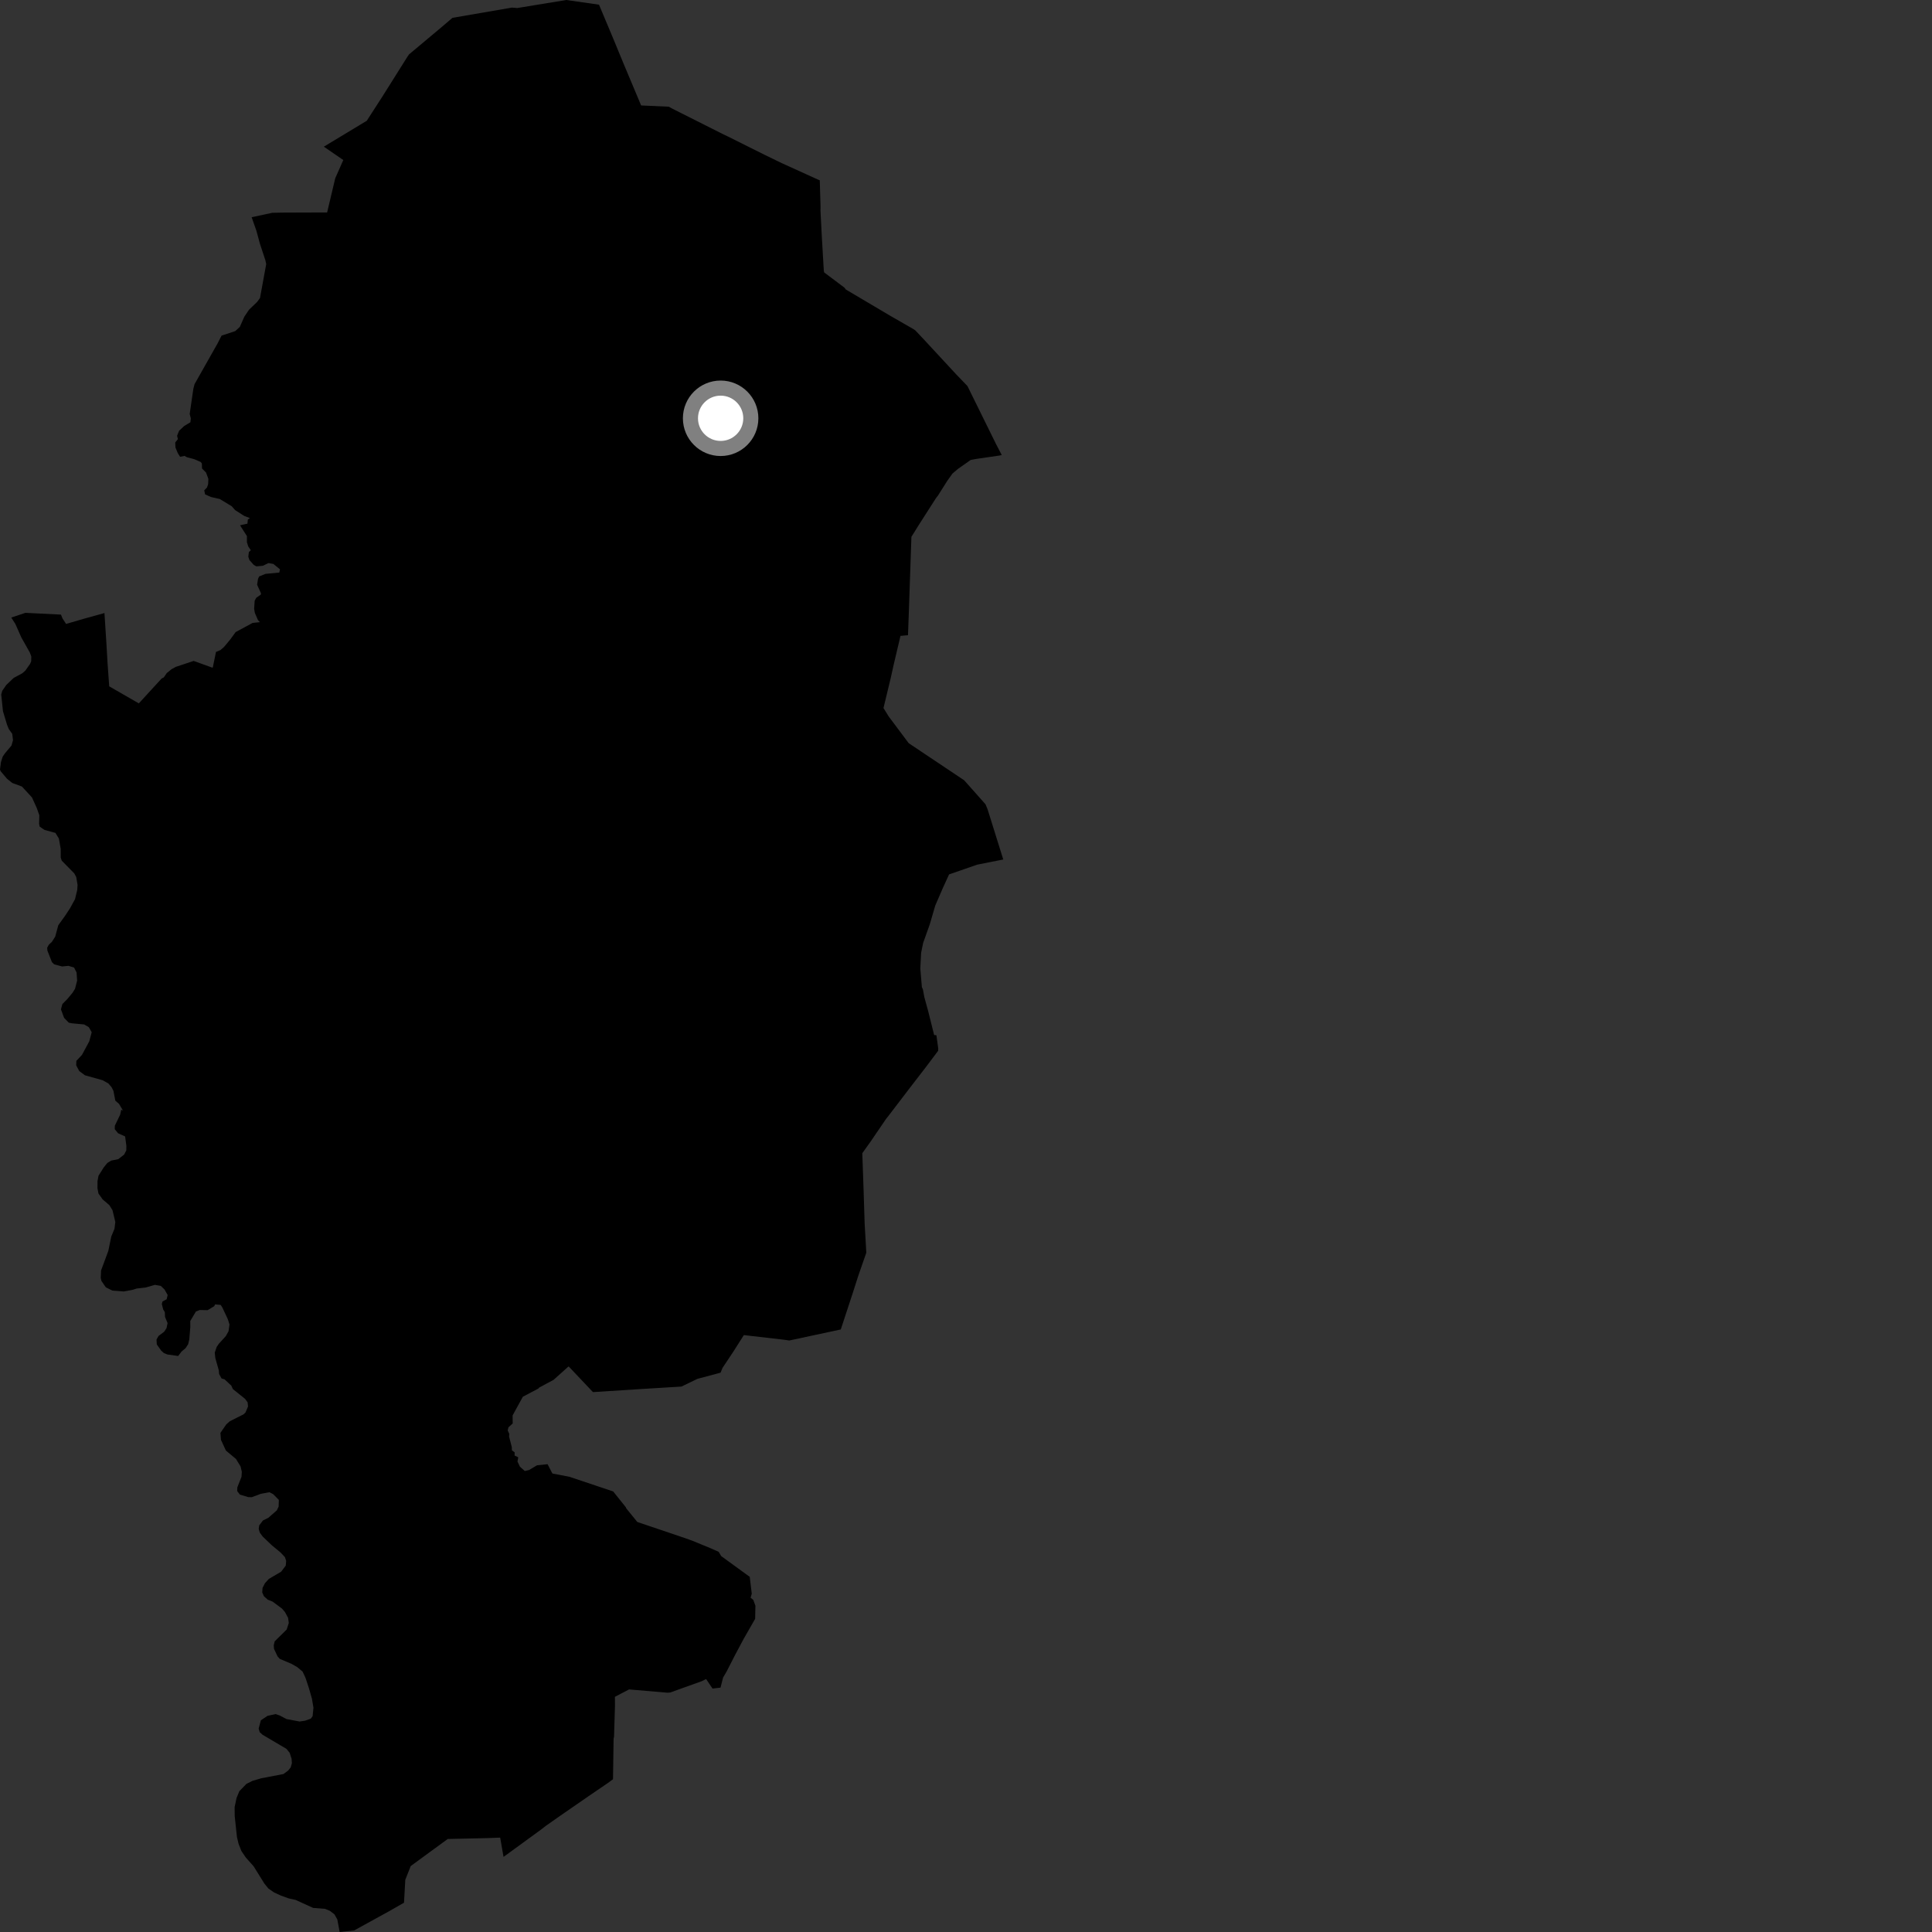 <?xml version="1.0" encoding="utf-8" ?>
<svg baseProfile="full" height="1024" version="1.1" width="1024" xmlns="http://www.w3.org/2000/svg" xmlns:ev="http://www.w3.org/2001/xml-events" xmlns:xlink="http://www.w3.org/1999/xlink"><rect width="100%" height="100%" fill="#333333" stroke="none"/><defs /><polygon fill="black" points="56.077,682.3 59.543,684.038 65.539,684.496 70.338,683.623 72.369,682.964 77.192,682.408 82.103,680.998 85.207,681.547 87.191,683.433 88.866,686.4 88.316,688.643 86.14,689.787 85.763,691.156 86.5,694.031 87.361,695.469 87.477,698.023 88.821,701.261 88.265,703.927 87.027,705.83 84.007,708.102 82.958,709.982 83.106,712.558 85.452,715.889 86.931,717.197 88.791,717.915 94.43,718.702 96.238,716.34 98.343,714.57 99.724,712.459 100.339,709.844 100.861,703.432 100.844,700.157 103.846,695.123 105.865,694.33 110.046,694.413 113.518,692.319 114.022,691.348 116.963,691.642 117.846,692.996 120.751,699.201 121.635,702.003 121.129,705.561 119.682,708.176 116.001,712.204 114.859,713.881 113.824,716.913 114.128,719.805 115.989,726.386 116.135,728.254 117.445,730.642 118.974,731.034 122.595,734.411 123.43,736.239 129.887,741.42 131.245,743.263 131.456,745.49 130.121,748.641 129.051,749.651 121.775,753.306 119.91,754.983 116.829,759.45 117.121,763.157 119.739,768.831 125.074,773.279 127.526,777.269 128.17,780.12 127.998,782.745 125.797,788.315 125.719,790.301 127.165,792.176 131.619,793.51 133.512,793.528 138.229,791.751 142.758,790.902 144.771,791.926 147.797,794.974 147.675,798.514 146.74,800.511 142.249,804.447 139.333,805.913 137.402,808.469 137.119,810.366 137.72,812.344 139.235,814.404 144.056,819.016 148.625,822.787 150.994,825.278 151.667,827.298 151.461,829.782 149.026,833.025 142.506,836.855 140.414,839.147 139.155,841.634 138.984,843.984 139.841,845.981 141.867,847.83 144.493,848.899 149.458,852.575 151.004,854.368 152.696,857.499 153.071,860.223 151.928,863.7 145.59,869.941 145.098,872.009 145.236,873.934 147.068,877.847 148.257,879.224 154.537,881.885 157.579,883.629 160.393,886.004 161.926,889.283 163.76,894.836 165.329,900.342 166.138,905.127 165.683,909.629 164.716,910.931 161.713,912.001 158.773,912.431 151.89,911.148 148.233,909.235 146.099,908.499 141.802,909.429 138.269,911.784 137.086,916.203 137.656,918.083 139.138,919.447 151.837,926.931 153.524,929.034 154.543,932.158 154.709,934.53 154.056,936.787 152.666,938.487 150.244,940.273 138.42,942.537 133.805,943.894 130.606,945.502 126.861,949.377 125.384,952.936 124.35,957.8 124.408,962.601 125.575,973.584 126.431,977.219 127.934,981.064 130.278,984.516 134.418,989.166 140.143,998.353 142.244,1000.951 145.326,1003.072 148.971,1004.732 153.091,1006.219 156.66,1006.99 165.963,1011.232 172.293,1011.728 174.777,1012.75 177.256,1014.628 178.788,1017.368 180.031,1024.0 187.738,1023.162 206.444,1012.868 214.136,1008.471 214.81,996.338 217.691,989.044 237.303,974.702 257.979,974.24 265.105,973.977 266.886,984.197 286.471,969.928 289.354,967.704 296.822,962.463 312.003,951.976 322.064,945.111 324.903,943.05 325.222,921.507 325.453,920.492 325.942,904.361 325.918,899.349 333.409,895.429 353.811,897.175 355.199,897.068 371.84,891.106 374.256,889.929 377.654,894.973 381.883,894.485 383.257,889.119 385.071,886.024 389.555,877.263 394.158,868.635 400.241,858.013 400.384,851.056 399.23,847.924 397.822,846.827 398.453,844.704 397.377,835.763 382.231,824.741 380.912,822.5 376.631,820.6 366.879,816.592 362.921,815.18 337.79,806.68 331.879,799.401 331.753,798.94 324.994,790.494 301.838,782.738 292.779,780.991 290.226,776.055 284.646,776.626 280.389,779.151 278.16,779.68 275.613,777.426 274.276,774.649 274.688,772.391 272.738,771.455 272.788,769.799 271.321,768.711 271.257,766.985 269.817,761.373 269.947,760.035 269.078,758.136 269.489,756.506 271.741,754.456 271.697,750.202 277.112,740.303 285.413,735.918 285.723,735.472 293.417,731.342 301.3,724.271 301.62,724.46 314.279,737.845 340.013,736.201 361.184,734.909 369.632,730.825 381.922,727.544 382.948,725.018 388.829,716.18 394.25,707.628 415.888,710.123 418.312,710.498 445.632,704.645 452.067,685.053 454.845,676.377 459.166,663.946 458.287,648.648 457.727,630.939 457.036,611.231 461.509,604.963 469.83,592.748 470.559,591.893 482.425,576.361 490.325,566.124 497.213,556.973 497.289,555.722 496.311,548.68 495.119,548.612 491.949,535.918 489.913,528.481 489.152,524.354 488.614,523.21 487.782,513.256 488.213,505.025 489.273,499.79 492.813,489.873 495.723,479.91 499.729,470.672 503.032,463.452 517.913,458.295 531.751,455.546 523.462,429.016 522.35,426.294 511.044,413.574 481.627,393.899 471.072,379.799 468.266,375.268 472.129,359.26 473.659,352.34 477.275,337.027 481.256,336.67 481.717,324.094 483.066,284.526 487.292,277.744 496.057,264.066 497.1,262.722 502.077,254.849 504.809,251.019 507.698,248.559 514.473,243.789 517.44,243.237 529.712,241.447 530.942,241.166 527.862,235.247 512.765,204.609 506.941,198.56 489.219,179.434 485.134,175.115 484.244,174.494 471.817,167.354 448.268,153.417 447.563,152.447 436.81,144.385 436.623,143.294 435.545,124.723 434.865,111.552 434.908,109.697 434.491,95.513 434.134,95.448 414.281,86.437 405.147,81.996 386.008,72.445 383.348,71.179 356.317,57.575 354.486,56.555 339.81,55.894 330.522,33.772 324.907,20.168 317.483,2.476 300.144,0.0 274.14,4.257 271.335,4.028 239.815,9.454 233.922,14.486 216.821,28.804 215.929,30.091 202.589,51.311 194.387,64.014 171.638,77.741 181.955,84.816 177.684,94.483 173.384,112.6 150.508,112.674 144.309,112.786 133.381,115.135 135.905,122.336 137.778,129.233 140.635,137.871 141.098,139.963 137.807,157.94 136.329,159.986 131.971,164.169 129.478,167.902 127.105,173.268 124.672,175.5 117.434,177.882 115.326,182.007 103.116,203.608 102.476,206.082 100.539,219.436 101.142,221.743 100.927,223.807 97.672,225.755 94.944,228.286 93.863,230.93 94.278,232.762 92.867,234.537 92.988,237.135 94.195,240.098 95.449,242.114 97.791,241.63 99.061,242.336 102.934,243.366 106.349,244.839 106.992,245.634 107.084,248.336 109.197,250.454 110.447,253.822 110.311,256.66 109.714,258.394 108.252,259.886 108.682,262.015 111.869,263.439 116.453,264.471 122.819,268.316 124.63,270.367 129.432,273.448 132.463,274.6 131.343,275.377 131.157,277.544 127.219,278.418 130.867,284.127 130.876,287.422 131.587,289.64 132.939,291.626 131.912,292.606 131.607,295.051 132.19,296.833 134.466,299.388 135.873,300.184 139.293,299.876 142.303,298.444 144.884,298.889 148.397,301.752 148.031,303.467 140.75,304.161 137.344,305.527 136.747,306.837 136.28,309.937 138.355,314.529 138.198,315.183 135.808,316.851 134.985,318.409 134.698,322.647 135.067,324.84 136.744,328.707 137.765,329.753 133.87,330.169 124.903,335.015 121.964,339.023 118.741,342.901 116.861,344.533 114.477,345.54 112.778,353.81 112.523,353.864 102.647,350.306 93.22,353.433 90.928,354.682 88.417,356.717 86.82,359.017 85.642,359.652 73.586,372.81 57.887,363.774 57.006,351.49 56.439,341.618 55.361,324.925 44.069,328.059 35.033,330.698 33.108,327.746 32.319,325.749 13.463,324.821 5.977,327.317 8.159,330.736 11.26,337.76 15.817,345.871 16.585,347.909 16.536,350.476 15.936,351.887 13.43,355.436 11.848,356.826 7.223,359.337 3.324,363.052 1.191,366.149 0.65,368.12 1.562,376.915 3.708,384.068 4.628,386.352 6.491,388.974 6.893,392.354 6.076,395.175 2.585,399.327 1.404,401.072 0.497,403.966 0.0,407.866 0.345,408.76 3.708,412.755 6.509,414.993 11.628,416.88 16.956,422.682 19.465,428.206 20.852,432.12 20.726,436.631 21.025,438.138 23.604,439.877 29.375,441.451 31.214,444.443 32.174,449.914 32.19,454.578 32.741,456.175 39.393,462.947 40.398,464.866 41.116,468.993 40.936,471.732 39.75,476.605 37.102,481.423 34.53,485.331 30.893,490.395 29.268,496.419 27.465,499.257 25.926,500.662 25.016,502.265 25.112,503.818 27.542,509.976 28.711,511.109 32.901,512.242 36.316,511.92 39.261,512.83 40.584,515.432 40.881,519.733 39.769,524.069 38.441,526.21 35.656,529.552 33.068,532.155 32.309,534.975 33.98,539.498 36.456,542.03 38.046,542.371 44.587,542.978 47.085,544.435 48.604,547.119 47.304,551.961 43.433,559.133 40.473,562.274 40.385,564.65 42.015,567.692 45.021,569.922 54.416,572.555 57.492,574.293 59.178,576.322 60.131,578.195 61.121,583.375 63.104,585.093 65.193,588.654 64.265,588.193 63.661,590.851 60.858,596.667 60.83,598.501 62.571,600.643 66.315,602.343 66.982,607.313 66.939,609.731 65.808,611.936 62.704,614.367 58.932,615.136 56.889,616.398 54.955,618.795 52.204,623.189 51.691,625.992 51.656,629.794 52.197,632.607 54.395,635.699 57.952,638.746 59.631,641.445 61.123,647.682 60.667,651.317 58.991,655.354 57.407,663.001 53.562,673.391 53.394,677.292 53.783,678.949 56.077,682.3" /><circle cx="381.95" cy="221.701" fill="rgb(100%,100%,100%)" r="16" stroke="grey" stroke-width="8" /></svg>